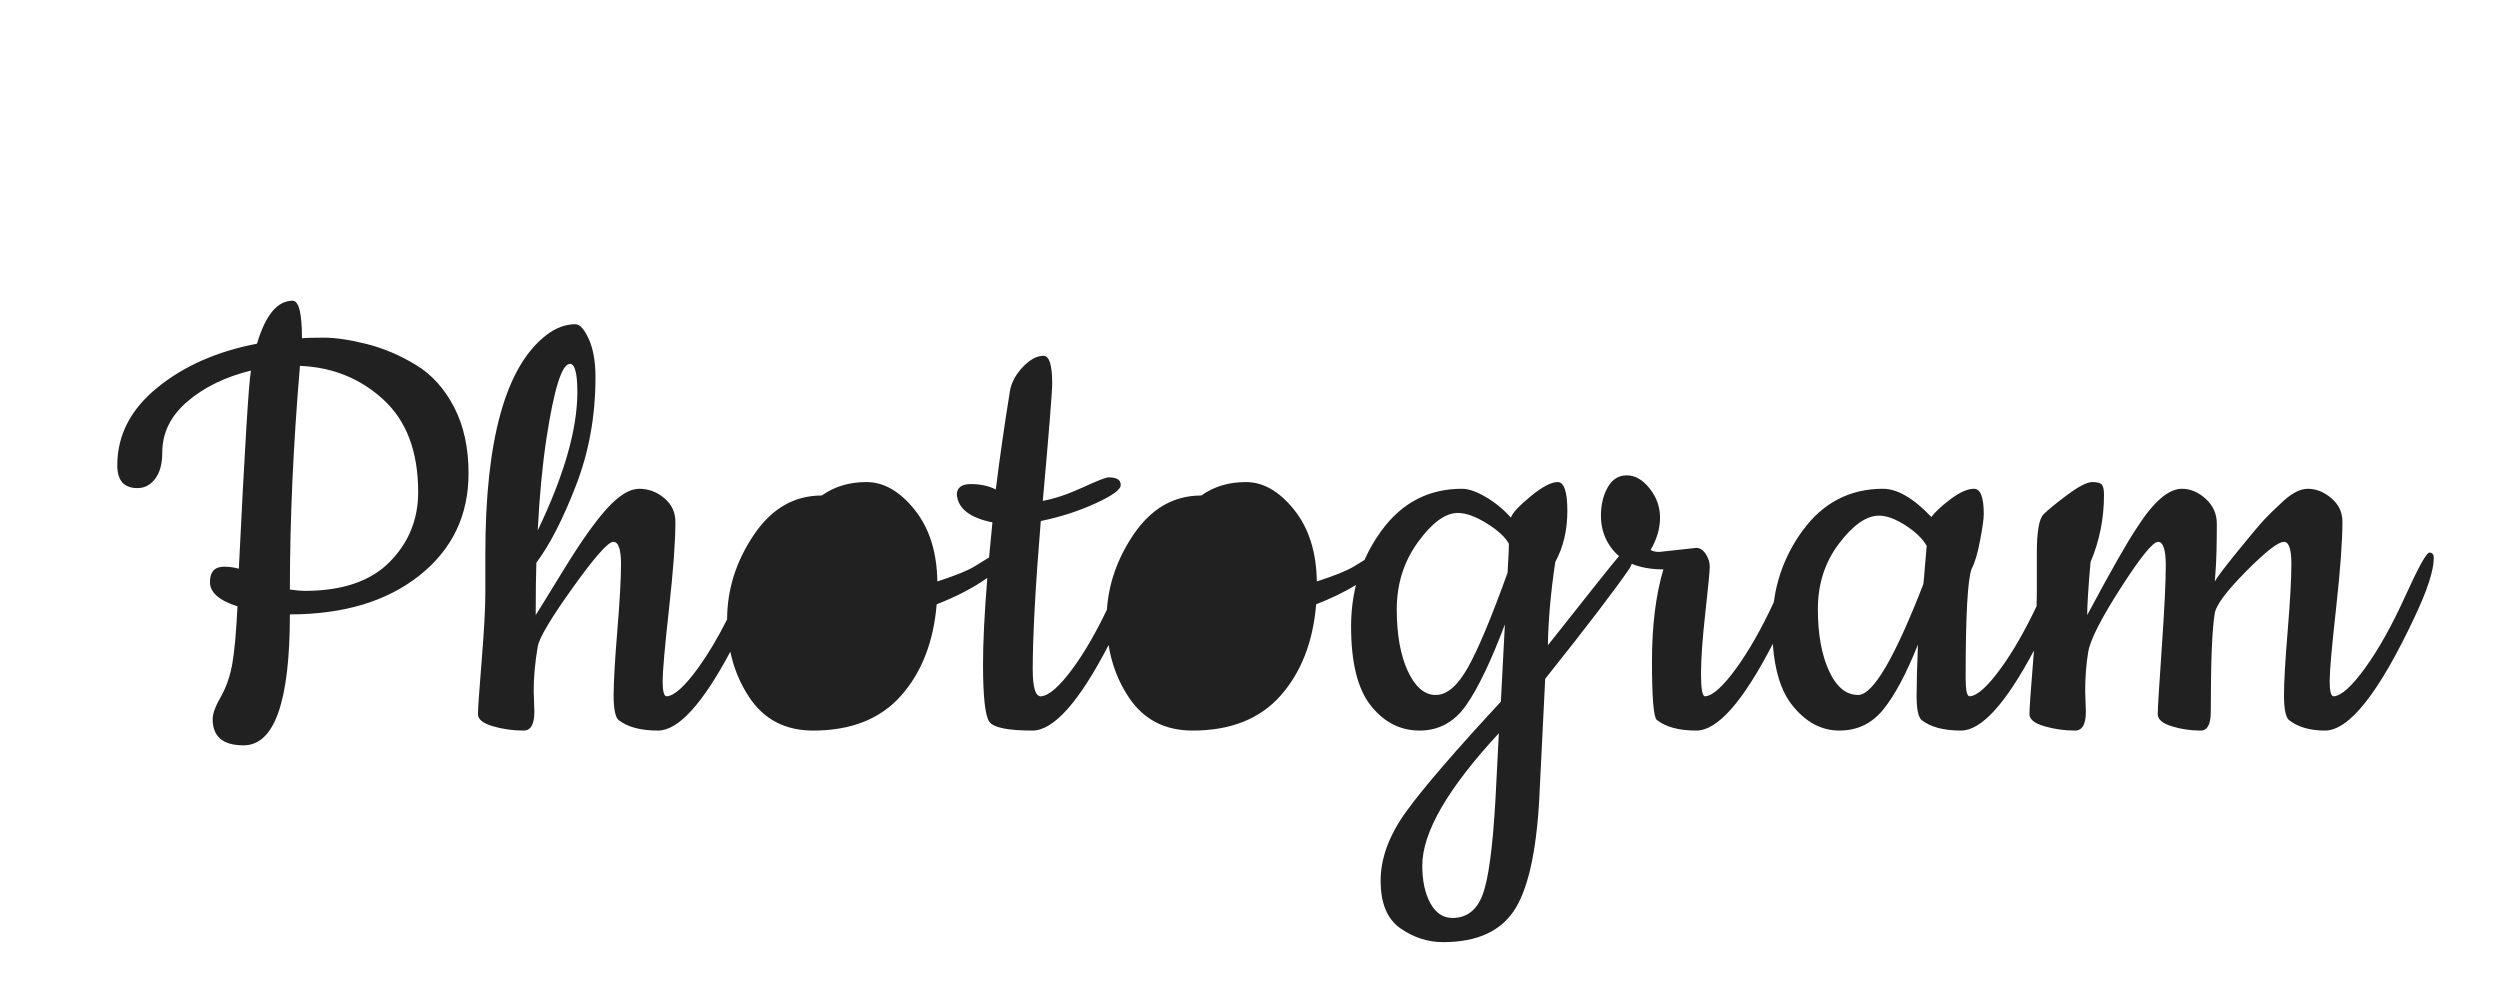 <?xml version="1.0" encoding="utf-8"?>
<svg width="536px" height="211px" viewBox="0 0 536 211" version="1.1" xmlns:xlink="http://www.w3.org/1999/xlink" xmlns="http://www.w3.org/2000/svg">
  <desc>Created with Lunacy</desc>
  <g id="Photogram" fill="#212121">
    <path d="M64.744 72.538Q65.608 72.394 69.424 72.394Q73.24 72.394 78.64 73.762Q84.04 75.13 89.152 78.226Q94.264 81.322 97.36 87.298Q100.456 93.274 100.456 101.482Q100.456 115.018 89.944 123.37Q79.432 131.722 62.152 131.722Q62.152 159.802 52.216 159.802Q45.592 159.802 45.592 154.186Q45.592 152.458 47.32 149.434Q49.048 146.41 49.768 142.522Q50.488 138.634 50.92 129.994Q45.016 128.122 45.016 124.81Q45.016 121.498 48.04 121.498Q49.624 121.498 51.208 121.93Q53.08 83.482 53.8 79.45Q45.592 81.466 40.192 86.074Q34.792 90.682 34.792 97.018Q34.792 100.618 33.28 102.634Q31.768 104.65 29.464 104.65Q25.144 104.65 25.144 99.754Q25.144 90.106 33.712 83.122Q42.28 76.138 55.096 73.69Q57.832 64.474 62.728 64.474Q64.744 64.474 64.744 72.538ZM114.424 148.138L114.568 152.602Q114.568 156.634 112.264 156.634Q108.808 156.634 105.64 155.698Q102.472 154.762 102.472 153.106C102.472 152.002 102.736 148.21 103.264 141.73Q104.056 132.01 104.056 127.114L104.056 118.762Q104.056 81.898 117.16 71.818Q120.184 69.514 123.352 69.514Q124.792 69.514 126.232 72.682Q127.672 75.85 127.672 80.89Q127.672 93.274 123.496 104.074Q119.32 114.874 115 120.634Q114.856 124.234 114.856 131.866Q115.432 131.002 120.904 122.074Q126.376 113.146 130.192 108.97Q134.008 104.794 137.032 104.794Q140.056 104.794 142.432 106.81Q144.808 108.826 144.808 111.85Q144.808 118.186 143.44 130.498Q142.072 142.81 142.072 146.05Q142.072 149.075 142.825 149.276Q142.879 149.29 142.936 149.29Q145.384 149.146 149.704 143.17Q152.819 138.861 155.896 132.794Q155.899 123.222 161.584 114.73Q167.272 106.234 176.2 106.234Q180.232 103.354 185.776 103.354Q191.32 103.354 196.072 109.258Q200.824 115.162 200.968 124.666Q206.728 122.794 208.96 121.426Q210.926 120.221 212.055 119.518Q212.376 115.941 212.776 111.994Q205.576 110.554 205.144 106.09Q205.144 103.786 208.168 103.786Q211.192 103.786 213.496 104.938Q214.792 94.57 216.52 83.914Q216.952 81.178 219.256 78.73Q221.56 76.282 223.72 76.282Q225.592 76.282 225.592 82.186Q225.592 84.922 223.576 107.386Q227.464 106.666 232.144 104.506Q236.824 102.346 237.688 102.346Q240.28 102.346 240.28 103.93Q240.424 105.37 234.952 107.89Q229.48 110.41 223.144 111.706Q221.416 132.73 221.416 143.53Q221.416 149.29 223.144 149.29Q225.736 149.146 230.056 143.242Q233.716 138.24 237.325 130.704Q237.883 122.29 242.944 114.73Q248.632 106.234 257.56 106.234Q261.592 103.354 267.136 103.354Q272.68 103.354 277.432 109.258Q282.184 115.162 282.328 124.666Q288.088 122.794 290.32 121.426Q291.617 120.631 292.55 120.054Q294.015 116.733 296.224 113.722Q302.776 104.794 313.432 104.794Q315.592 104.794 318.616 106.594Q321.64 108.394 323.944 110.986Q324.376 109.546 328.12 106.45Q331.864 103.354 333.952 103.354Q336.04 103.354 336.04 109.546Q336.04 115.738 333.448 120.49Q332.008 130.138 331.864 138.346Q345.976 120.49 346.912 119.482Q347.028 119.357 347.14 119.248Q345.868 118.194 344.968 116.746C343.816 114.922 343.24 112.858 343.24 110.554C343.24 108.25 343.72 106.234 344.68 104.506Q346.12 101.914 348.784 101.914Q351.448 101.914 353.68 104.722Q355.912 107.53 355.912 110.986Q355.912 114.442 353.896 117.898Q354.472 118.33 355.768 118.33L363.688 117.466Q364.84 117.466 365.704 118.762Q366.568 120.058 366.568 121.498Q366.568 122.938 365.632 131.29Q364.696 139.642 364.696 144.466Q364.696 149.29 365.56 149.29Q368.008 149.146 372.328 143.17Q376.342 137.617 380.294 129.142Q381.44 120.634 386.512 113.722Q393.064 104.794 403.72 104.794Q408.328 104.794 414.088 110.842Q415.24 109.258 418.192 107.026Q421.144 104.794 423.232 104.794Q425.32 104.794 425.32 110.266Q425.32 111.706 424.528 115.882Q423.736 120.058 422.728 121.93Q421.432 125.242 421.432 145.402Q421.432 149.29 422.296 149.29Q424.744 149.146 429.064 143.17Q432.882 137.889 436.643 129.965Q436.696 128.379 436.696 127.114L436.696 118.618Q436.696 111.706 438.136 110.266Q439.576 108.826 443.248 106.09Q446.92 103.354 448.576 103.354Q450.232 103.354 450.664 103.93Q451.096 104.506 451.096 106.09Q451.096 113.722 448.216 120.49Q447.496 128.698 447.496 131.866Q455.128 117.61 458.152 113.146Q463.48 104.794 467.8 104.794Q470.536 104.794 472.912 106.954Q475.288 109.114 475.288 112.282Q475.288 115.45 475.216 118.258Q475.144 121.066 475 122.65Q474.856 124.234 474.856 124.666Q475.432 123.514 479.752 118.186Q484.072 112.858 485.584 111.274Q487.096 109.69 488.824 108.106Q492.136 104.794 494.8 104.794Q497.464 104.794 499.84 106.81Q502.216 108.826 502.216 111.85Q502.216 118.186 500.848 130.498Q499.48 142.81 499.48 146.05Q499.48 149.29 500.344 149.29Q502.792 149.146 507.112 143.17Q511.432 137.194 515.68 127.834Q519.928 118.474 520.864 118.474Q521.8 118.474 521.8 119.626Q521.8 123.658 517.624 132.442C510.04 148.57 503.656 156.634 498.472 156.634Q493.576 156.634 490.696 154.33Q489.688 153.322 489.688 149.074Q489.688 144.826 490.48 135.25Q491.272 125.674 491.272 120.922Q491.272 116.17 489.688 116.17Q487.816 116.17 481.552 122.506Q475.288 128.842 474.856 131.434Q473.992 136.33 473.992 152.602Q473.992 156.634 471.832 156.634Q468.52 156.634 465.568 155.698Q462.616 154.762 462.616 153.106Q462.616 151.45 463.48 138.922Q464.344 126.394 464.344 121.282Q464.344 116.17 462.688 116.17Q461.032 116.17 454.696 126.034Q448.36 135.898 447.712 139.786Q447.064 143.674 447.064 148.138L447.208 152.602Q447.208 156.634 444.904 156.634Q441.448 156.634 438.28 155.698Q435.112 154.762 435.112 153.106C435.112 152.002 435.376 148.21 435.904 141.73Q435.999 140.56 436.083 139.46C430.012 150.909 424.792 156.634 420.424 156.634Q414.808 156.634 411.928 154.33Q410.92 153.322 410.92 149.218Q410.92 145.114 411.208 138.202Q407.464 147.562 403.792 152.098Q400.12 156.634 394.36 156.634Q388.6 156.634 384.28 151.234Q380.702 146.762 380.088 138.044C373.699 150.437 368.232 156.634 363.688 156.634Q358.072 156.634 355.192 154.33Q354.184 153.322 354.184 141.802Q354.184 130.282 356.632 122.074Q352.672 122.074 349.844 120.876Q349.701 121.315 349.432 121.786Q344.824 128.554 331.288 145.546Q330.424 162.682 330.136 168.874Q329.416 187.162 325.024 194.578Q320.632 201.994 309.4 201.994Q304.504 201.994 300.256 199.042Q296.008 196.09 296.008 188.818Q296.008 181.546 301.552 173.914Q307.096 166.282 321.784 150.442L322.648 133.882Q318.184 145.69 314.368 151.162Q310.552 156.634 304.36 156.634Q298.168 156.634 293.92 151.306Q289.672 145.978 289.672 134.314Q289.672 129.65 290.72 125.423Q287.03 127.666 282.184 129.562Q281.176 141.658 274.552 149.146Q267.928 156.634 255.688 156.634Q246.76 156.634 242.008 149.506Q238.675 144.507 237.68 138.304Q228.175 156.634 221.344 156.634Q213.496 156.634 212.128 154.762Q210.76 152.89 210.76 142.378Q210.76 135.274 211.681 123.897Q207.277 127.037 200.824 129.562Q199.816 141.658 193.192 149.146Q186.568 156.634 174.328 156.634Q165.4 156.634 160.648 149.506Q157.702 145.086 156.582 139.725Q147.565 156.634 141.064 156.634Q135.448 156.634 132.568 154.33Q131.56 153.322 131.56 149.074Q131.56 144.826 132.352 135.25Q133.144 125.674 133.144 120.922Q133.144 116.17 131.488 116.17Q129.832 116.17 122.776 126.034Q115.72 135.898 115.288 138.634Q114.424 143.674 114.424 148.138ZM123.784 84.058Q123.784 78.01 122.2 78.01Q119.608 78.01 117.16 93.994Q115.864 102.49 115.288 113.722Q123.784 96.01 123.784 84.058ZM89.656 105.514Q89.656 92.554 82.24 85.714Q74.824 78.874 64.312 78.442Q62.152 103.93 62.152 126.394Q64.168 126.682 65.32 126.682Q77.416 126.682 83.536 120.49Q89.656 114.298 89.656 105.514ZM179.08 110.194Q180.376 108.106 182.68 108.106Q187.288 108.106 189.376 113.866Q191.464 119.626 191.752 126.682L190.024 126.682Q185.128 126.682 181.456 123.37Q177.784 120.058 177.784 114.73Q177.784 112.282 179.08 110.194ZM260.44 110.194Q261.736 108.106 264.04 108.106Q268.648 108.106 270.736 113.866Q272.824 119.626 273.112 126.682L271.384 126.682Q266.488 126.682 262.816 123.37Q259.144 120.058 259.144 114.73Q259.144 112.282 260.44 110.194ZM312.568 109.978Q308.536 109.978 304 116.242Q299.464 122.506 299.464 130.642Q299.464 138.778 301.84 143.89Q304.216 149.002 307.816 149.002Q311.416 149.002 314.728 143.098Q318.04 137.194 323.224 122.794Q323.512 117.898 323.512 116.602Q322.36 114.442 318.76 112.21Q315.16 109.978 312.568 109.978ZM402.856 110.554Q398.824 110.554 394.288 116.53Q389.752 122.506 389.752 130.57Q389.752 138.634 392.128 143.818Q394.504 149.002 398.392 149.002Q403.144 149.002 412.36 125.242Q412.504 124.09 412.72 121.282Q412.936 118.474 413.08 117.034Q411.784 114.73 408.544 112.642Q405.304 110.554 402.856 110.554ZM186.424 132.298L191.608 132.01Q191.032 139.642 187.576 144.898Q184.12 150.154 177.928 150.154Q171.736 150.154 168.856 143.89Q165.976 137.626 165.976 130.714Q165.976 116.314 172.168 111.418Q170.584 114.874 170.584 119.626Q170.584 124.378 175.192 128.338Q179.8 132.298 186.424 132.298ZM267.784 132.298L272.968 132.01Q272.392 139.642 268.936 144.898Q265.48 150.154 259.288 150.154Q253.096 150.154 250.216 143.89Q247.336 137.626 247.336 130.714Q247.336 116.314 253.528 111.418Q251.944 114.874 251.944 119.626Q251.944 124.378 256.552 128.338Q261.16 132.298 267.784 132.298ZM321.352 157.21Q304.936 174.922 304.936 185.578Q304.936 190.474 306.664 193.642Q308.392 196.81 311.416 196.81Q316.024 196.81 317.896 191.77Q319.768 186.73 320.632 171.322L321.352 157.21Z" />
  </g>
</svg>